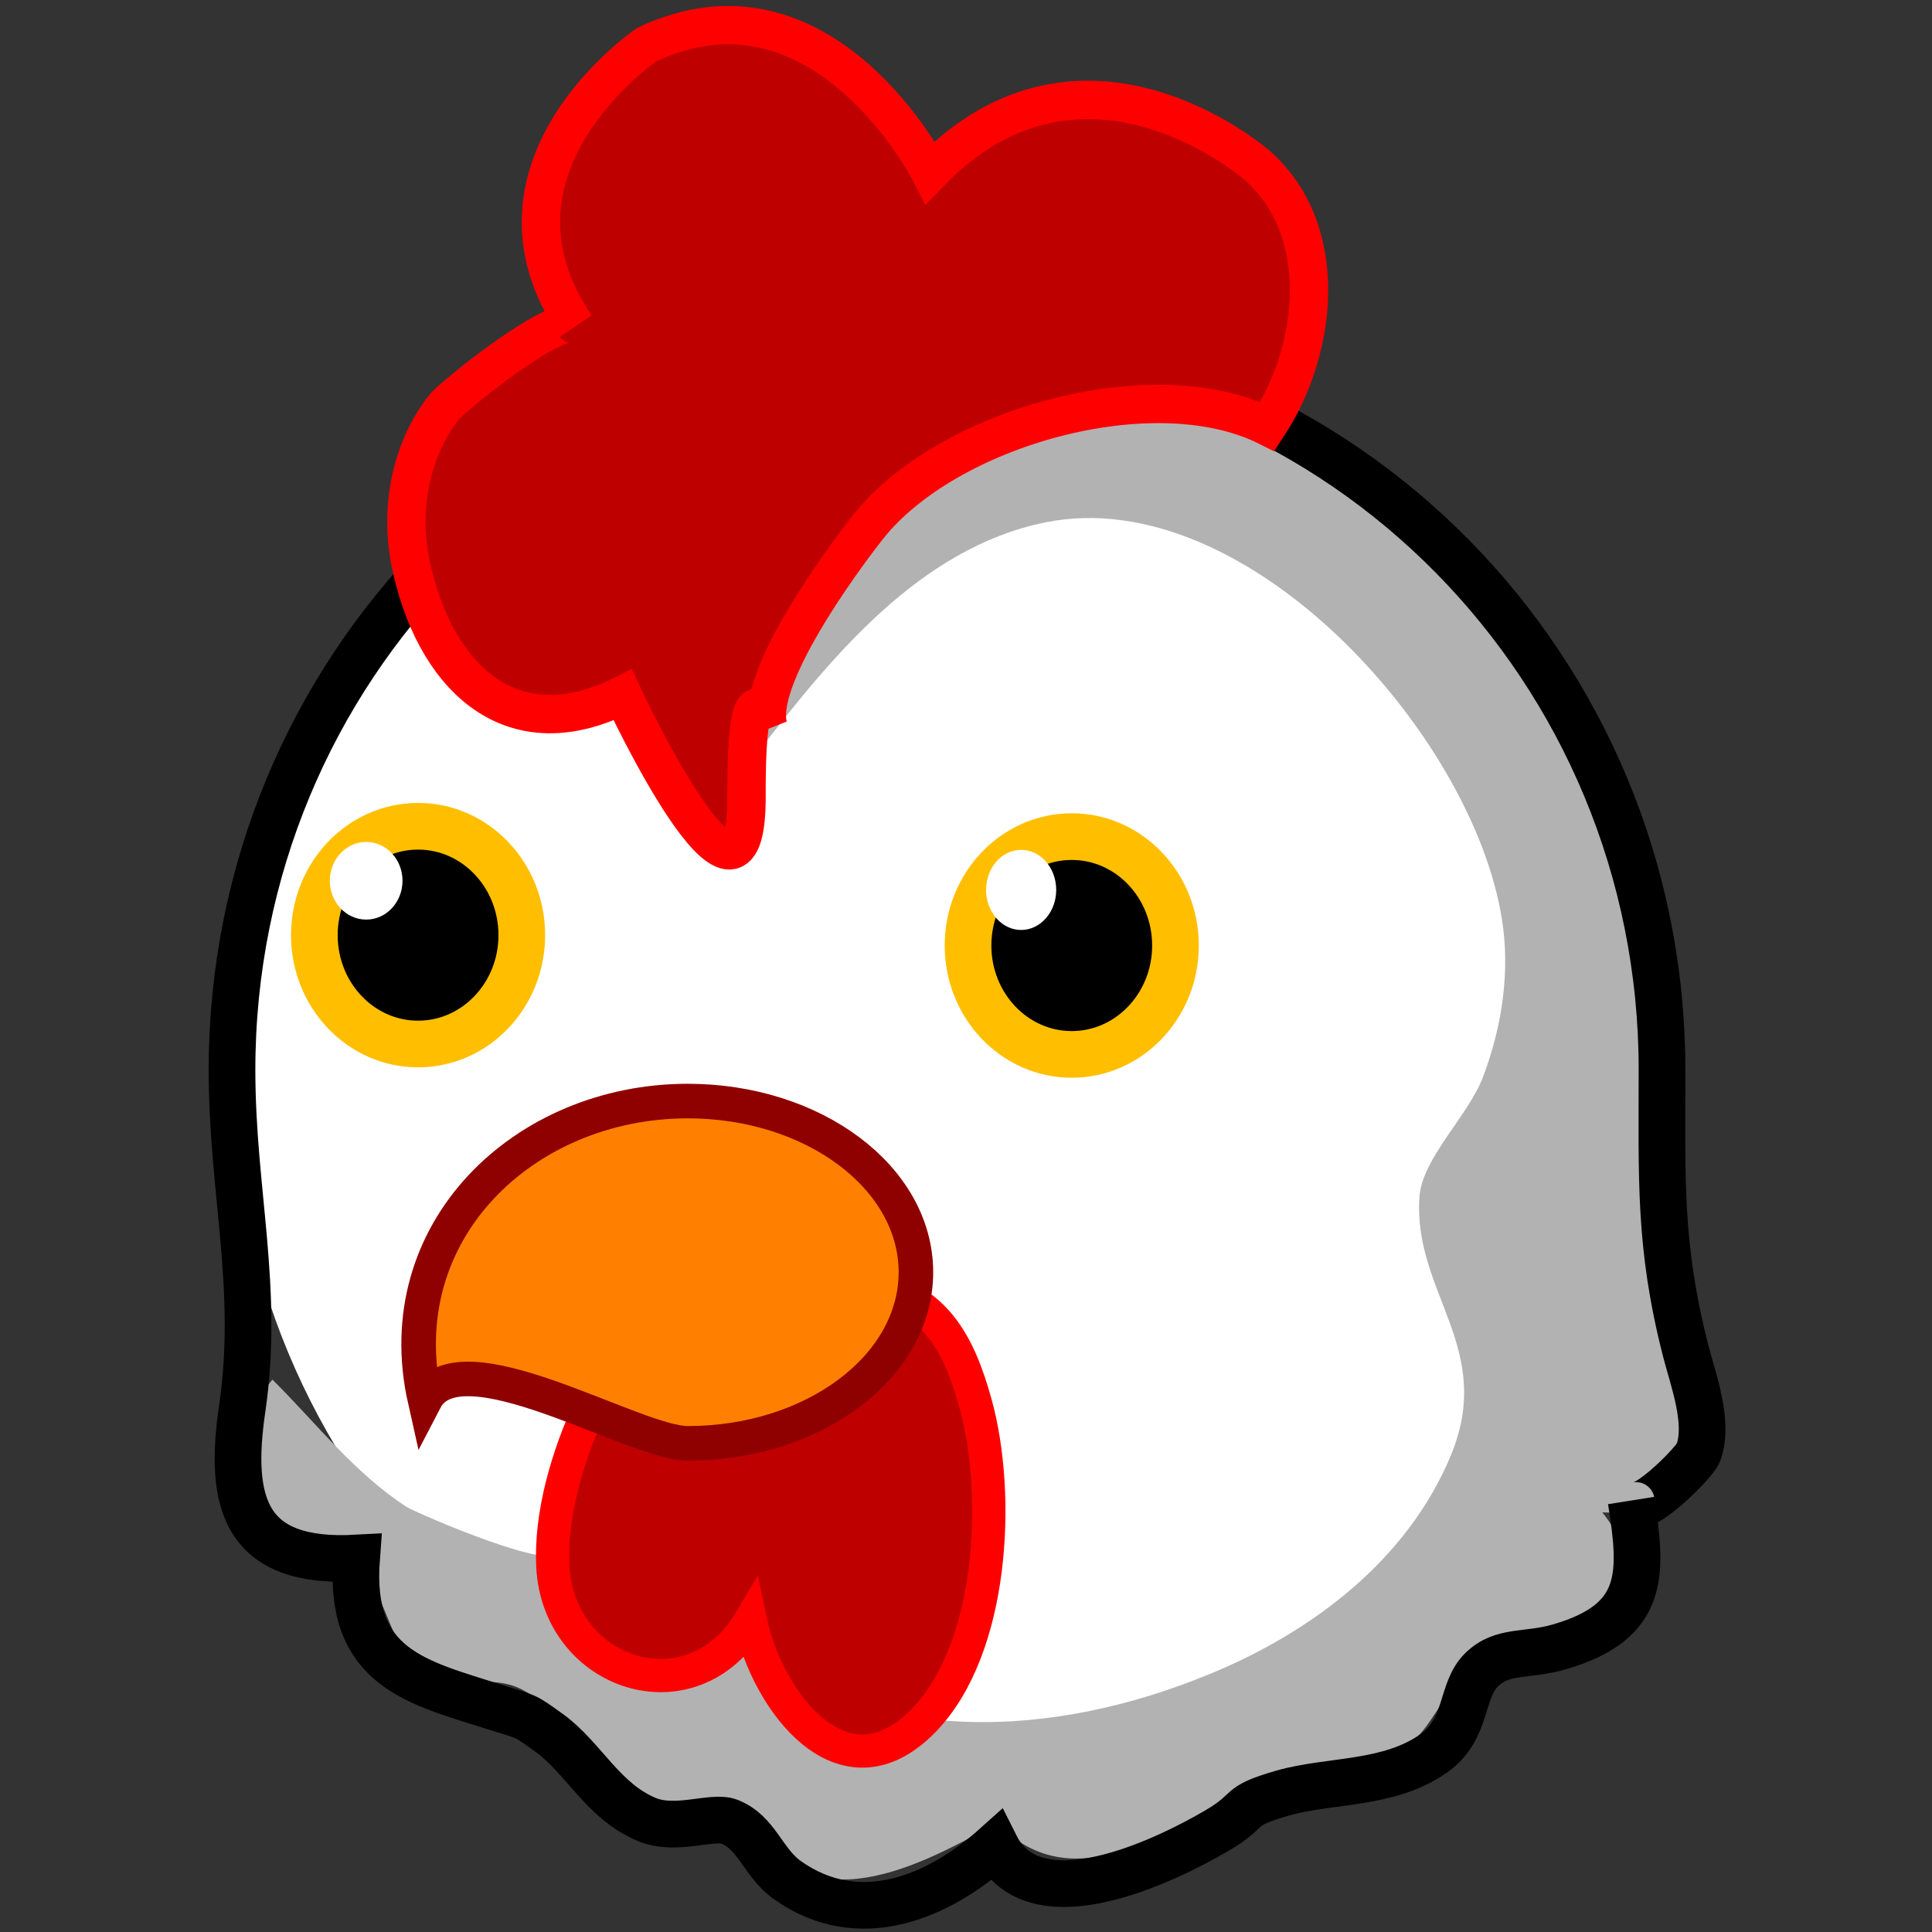 <?xml version="1.0" encoding="UTF-8" standalone="no"?>
<!-- Generator: Adobe Illustrator 12.0.0, SVG Export Plug-In . SVG Version: 6.00 Build 51448)  -->

<svg
   xmlns:dc="http://purl.org/dc/elements/1.1/"
   xmlns:cc="http://creativecommons.org/ns#"
   xmlns:rdf="http://www.w3.org/1999/02/22-rdf-syntax-ns#"
   xmlns:svg="http://www.w3.org/2000/svg"
   xmlns="http://www.w3.org/2000/svg"
   xmlns:sodipodi="http://sodipodi.sourceforge.net/DTD/sodipodi-0.dtd"
   xmlns:inkscape="http://www.inkscape.org/namespaces/inkscape"
   version="1.1"
   id="Layer_1"
   width="22.22"
   height="22.22"
   viewBox="0 0 22.22 22.22"
   overflow="visible"
   enable-background="new 0 0 181.172 226.771"
   xml:space="preserve"
   inkscape:version="0.48.2 r9819"
   sodipodi:docname="player_chicken.svg"
   style="overflow:visible"><rect x="0" y="0" width="22.22" height="22.22" fill="#333333" stroke="none"/><defs
   id="defs31" /><sodipodi:namedview
   pagecolor="#ffffff"
   bordercolor="#666666"
   borderopacity="1"
   objecttolerance="10"
   gridtolerance="10"
   guidetolerance="10"
   inkscape:pageopacity="0"
   inkscape:pageshadow="2"
   inkscape:window-width="1440"
   inkscape:window-height="852"
   id="namedview29"
   showgrid="false"
   inkscape:zoom="4.1627898"
   inkscape:cx="-19.147244"
   inkscape:cy="20.942169"
   inkscape:window-x="0"
   inkscape:window-y="0"
   inkscape:window-maximized="1"
   inkscape:current-layer="Layer_1" />
<g
   id="g3"
   transform="matrix(0.102,0,0,0.102,2.073,-0.499)">
	<path
   d="m 167.078,125.534 c 0,45.216 -36.093,81.865 -80.619,81.865 -44.529,0 -80.624,-36.649 -80.624,-81.865 0,-45.209 36.095,-81.86 80.624,-81.86 44.526,0 80.619,36.651 80.619,81.86 z"
   id="path5"
   inkscape:connector-curvature="0"
   style="fill:#ffffff" />
	<path
   d="m 167.078,125.541 c 0,6.512 -1.971,12.993 -1.454,19.311 0.34,4.149 2.295,8.367 2.97,12.511 1.162,7.147 2.15,18.554 -8.247,18.059 7.018,8.784 -2.223,12.209 -9.177,14.712 -5.439,1.957 -4.425,1.434 -7.439,4.914 -2.692,3.11 -2.978,5.331 -6.756,7.731 -6.675,4.254 -16.273,4.916 -23.429,8.047 -7.788,3.411 -15.079,6.253 -21.454,-0.395 -10.275,5.839 -22.07,11.372 -28.708,-1.267 -4.651,0.367 -7.896,2.048 -12.562,-0.058 -5.485,-2.478 -6.642,-9.234 -10.746,-12.675 -4.327,-3.636 -7.941,-0.304 -12.84,-3.496 -3.989,-2.602 -3.49,-7.656 -6.79,-10.352 -2.728,-2.229 -7.002,-1.229 -9.902,-3.355 -6.178,-4.525 -4.622,-13.504 -0.148,-18.78 5.104,5.076 9.076,10.368 15.075,14.33 0.898,0.594 18.257,8.188 17.255,4.639 2.77,9.821 12.168,6.87 18.833,2.599 1.072,2.71 1.415,5.747 1.419,8.601 15.832,11.064 35.2,10.383 53.077,3.043 11.479,-4.714 22.27,-12.799 27.191,-24.611 5.085,-12.2 -4.294,-18.364 -3.514,-29.26 0.305,-4.266 5.519,-9.137 7.142,-13.41 2.005,-5.272 2.99,-11.09 2.309,-16.718 C 146.63,88.6 120.521,59.139 97.55,63.792 83.322,66.677 73.321,79.08 64.911,90.002 c 1.294,-1.684 0.867,-8.268 1.553,-10.618 1.275,-4.37 3.494,-8.409 5.89,-12.254 4.606,-7.38 11.045,-16.469 19.201,-20.229 19.535,-9.016 43.869,11.105 55.668,24.807 12.807,14.874 19.855,34.225 19.855,53.833 z"
   id="path7"
   inkscape:connector-curvature="0"
   style="fill:#b2b2b2" />
	<path
   d="m 167.078,125.534 c 0,12.231 -0.365,19.774 2.646,31.584 0.848,3.334 2.709,8.135 1.451,11.575 -0.447,1.207 -7.189,7.879 -7.583,5.393 1.325,8.346 1.58,13.645 -7.98,16.468 -3.817,1.126 -6.495,0.297 -8.86,2.595 -2.438,2.377 -1.515,6.67 -5.389,9.423 -5.086,3.617 -11.699,2.96 -17.08,4.506 -5.42,1.562 -3.219,1.79 -7.433,4.248 -5.763,3.368 -20.473,10.552 -24.914,1.704 -6.418,5.758 -15.356,9.596 -23.452,3.874 -2.82,-1.988 -3.433,-5.401 -6.599,-6.618 -1.857,-0.711 -5.963,1.108 -9.203,-0.205 -4.989,-2.022 -7.219,-7.005 -11.062,-9.781 -2.974,-2.14 -2.388,-1.728 -6.088,-2.909 C 26.647,194.566 18.933,193 19.881,180.572 7.275,181.267 5.422,174.402 6.984,163.738 8.978,150.128 5.837,139.264 5.837,125.536 c 0,-45.209 36.095,-81.86 80.624,-81.86 44.524,-0.002 80.617,36.649 80.617,81.858 z"
   id="path9"
   inkscape:connector-curvature="0"
   style="fill:none;stroke:#000000;stroke-width:5.262" />
	<path
   d="m 66.319,86.867 c -1.607,-5.372 8.329,-18.885 11.252,-22.576 8.851,-11.167 32.092,-17.763 45.01,-11.307 5.687,-8.558 7.228,-22.115 -1.192,-29.482 -0.02,-0.017 -19.512,-17.052 -36.824,0.824 0,0 -12.096,-23.813 -31.98,-14.394 0,0 -20.218,13.758 -7.989,31.728 -1.419,-2.083 -13.85,7.829 -14.905,9.2 -3.777,4.895 -4.939,11.498 -3.737,17.443 2.502,12.384 10.973,21.437 23.939,14.952 0,0 14.015,30.043 13.958,11.453 -0.055,-16.276 2.464,-7.849 2.468,-7.841 z"
   id="path11"
   inkscape:connector-curvature="0"
   style="fill:#bf0000;stroke:#ff0000;stroke-width:4.323" />
	<g
   id="g13">
		<ellipse
   cx="26.817"
   cy="110.334"
   rx="11.696"
   ry="12.277"
   id="ellipse15"
   sodipodi:cx="26.816999"
   sodipodi:cy="110.334"
   sodipodi:rx="11.696"
   sodipodi:ry="12.277"
   style="stroke:#ffbf00;stroke-width:5.262"
   d="m 38.513,110.334 c 0,6.78 -5.236,12.277 -11.696,12.277 -6.46,0 -11.696,-5.497 -11.696,-12.277 0,-6.78 5.236,-12.277 11.696,-12.277 6.46,0 11.696,5.497 11.696,12.277 z" />
		<ellipse
   cx="20.965"
   cy="104.203"
   rx="4.097"
   ry="4.378"
   id="ellipse17"
   sodipodi:cx="20.965"
   sodipodi:cy="104.203"
   sodipodi:rx="4.0970001"
   sodipodi:ry="4.3779998"
   style="fill:#ffffff"
   d="m 25.062,104.203 c 0,2.418 -1.834,4.378 -4.097,4.378 -2.263,0 -4.097,-1.96 -4.097,-4.378 0,-2.418 1.834,-4.378 4.097,-4.378 2.263,0 4.097,1.96 4.097,4.378 z" />
	</g>
	<g
   id="g19">
		<ellipse
   cx="100.522"
   cy="111.504"
   rx="11.696"
   ry="12.279"
   id="ellipse21"
   sodipodi:cx="100.522"
   sodipodi:cy="111.504"
   sodipodi:rx="11.696"
   sodipodi:ry="12.279"
   style="stroke:#ffbf00;stroke-width:5.262"
   d="m 112.218,111.504 c 0,6.782 -5.236,12.279 -11.696,12.279 -6.46,0 -11.696,-5.497 -11.696,-12.279 0,-6.782 5.236,-12.279 11.696,-12.279 6.46,0 11.696,5.497 11.696,12.279 z" />
		<path
   d="m 98.769,105.235 c 0,2.491 -1.771,4.516 -3.952,4.516 -2.186,0 -3.951,-2.024 -3.951,-4.516 0,-2.496 1.766,-4.516 3.951,-4.516 2.18,0 3.952,2.02 3.952,4.516 z"
   id="path23"
   inkscape:connector-curvature="0"
   style="fill:#ffffff" />
	</g>
	<path
   d="m 57.622,147.615 c -8.452,7.246 -16.172,22.693 -15.612,33.866 0.615,12.329 15.703,17.25 22.272,6.161 1.906,9.081 10.495,20.534 19.54,11.244 7.899,-8.113 8.68,-25.469 5.867,-35.673 -1.939,-7.055 -4.658,-11.845 -11.813,-13.348 -5.353,-1.124 -15.425,-3.987 -20.444,-1.781"
   id="path25"
   inkscape:connector-curvature="0"
   style="fill:#bf0000;stroke:#ff0000;stroke-width:3.746" />
	<path
   d="m 82.95,148.341 c 0,10.655 -11.521,19.294 -25.728,19.294 -6.117,0 -25.778,-12.293 -29.625,-4.885 -4.274,-19.007 11.184,-33.707 29.625,-33.707 14.207,0 25.728,8.644 25.728,19.298 z"
   id="path27"
   inkscape:connector-curvature="0"
   style="fill:#ff7f00;stroke:#8f0000;stroke-width:3.897" />
</g>
</svg>